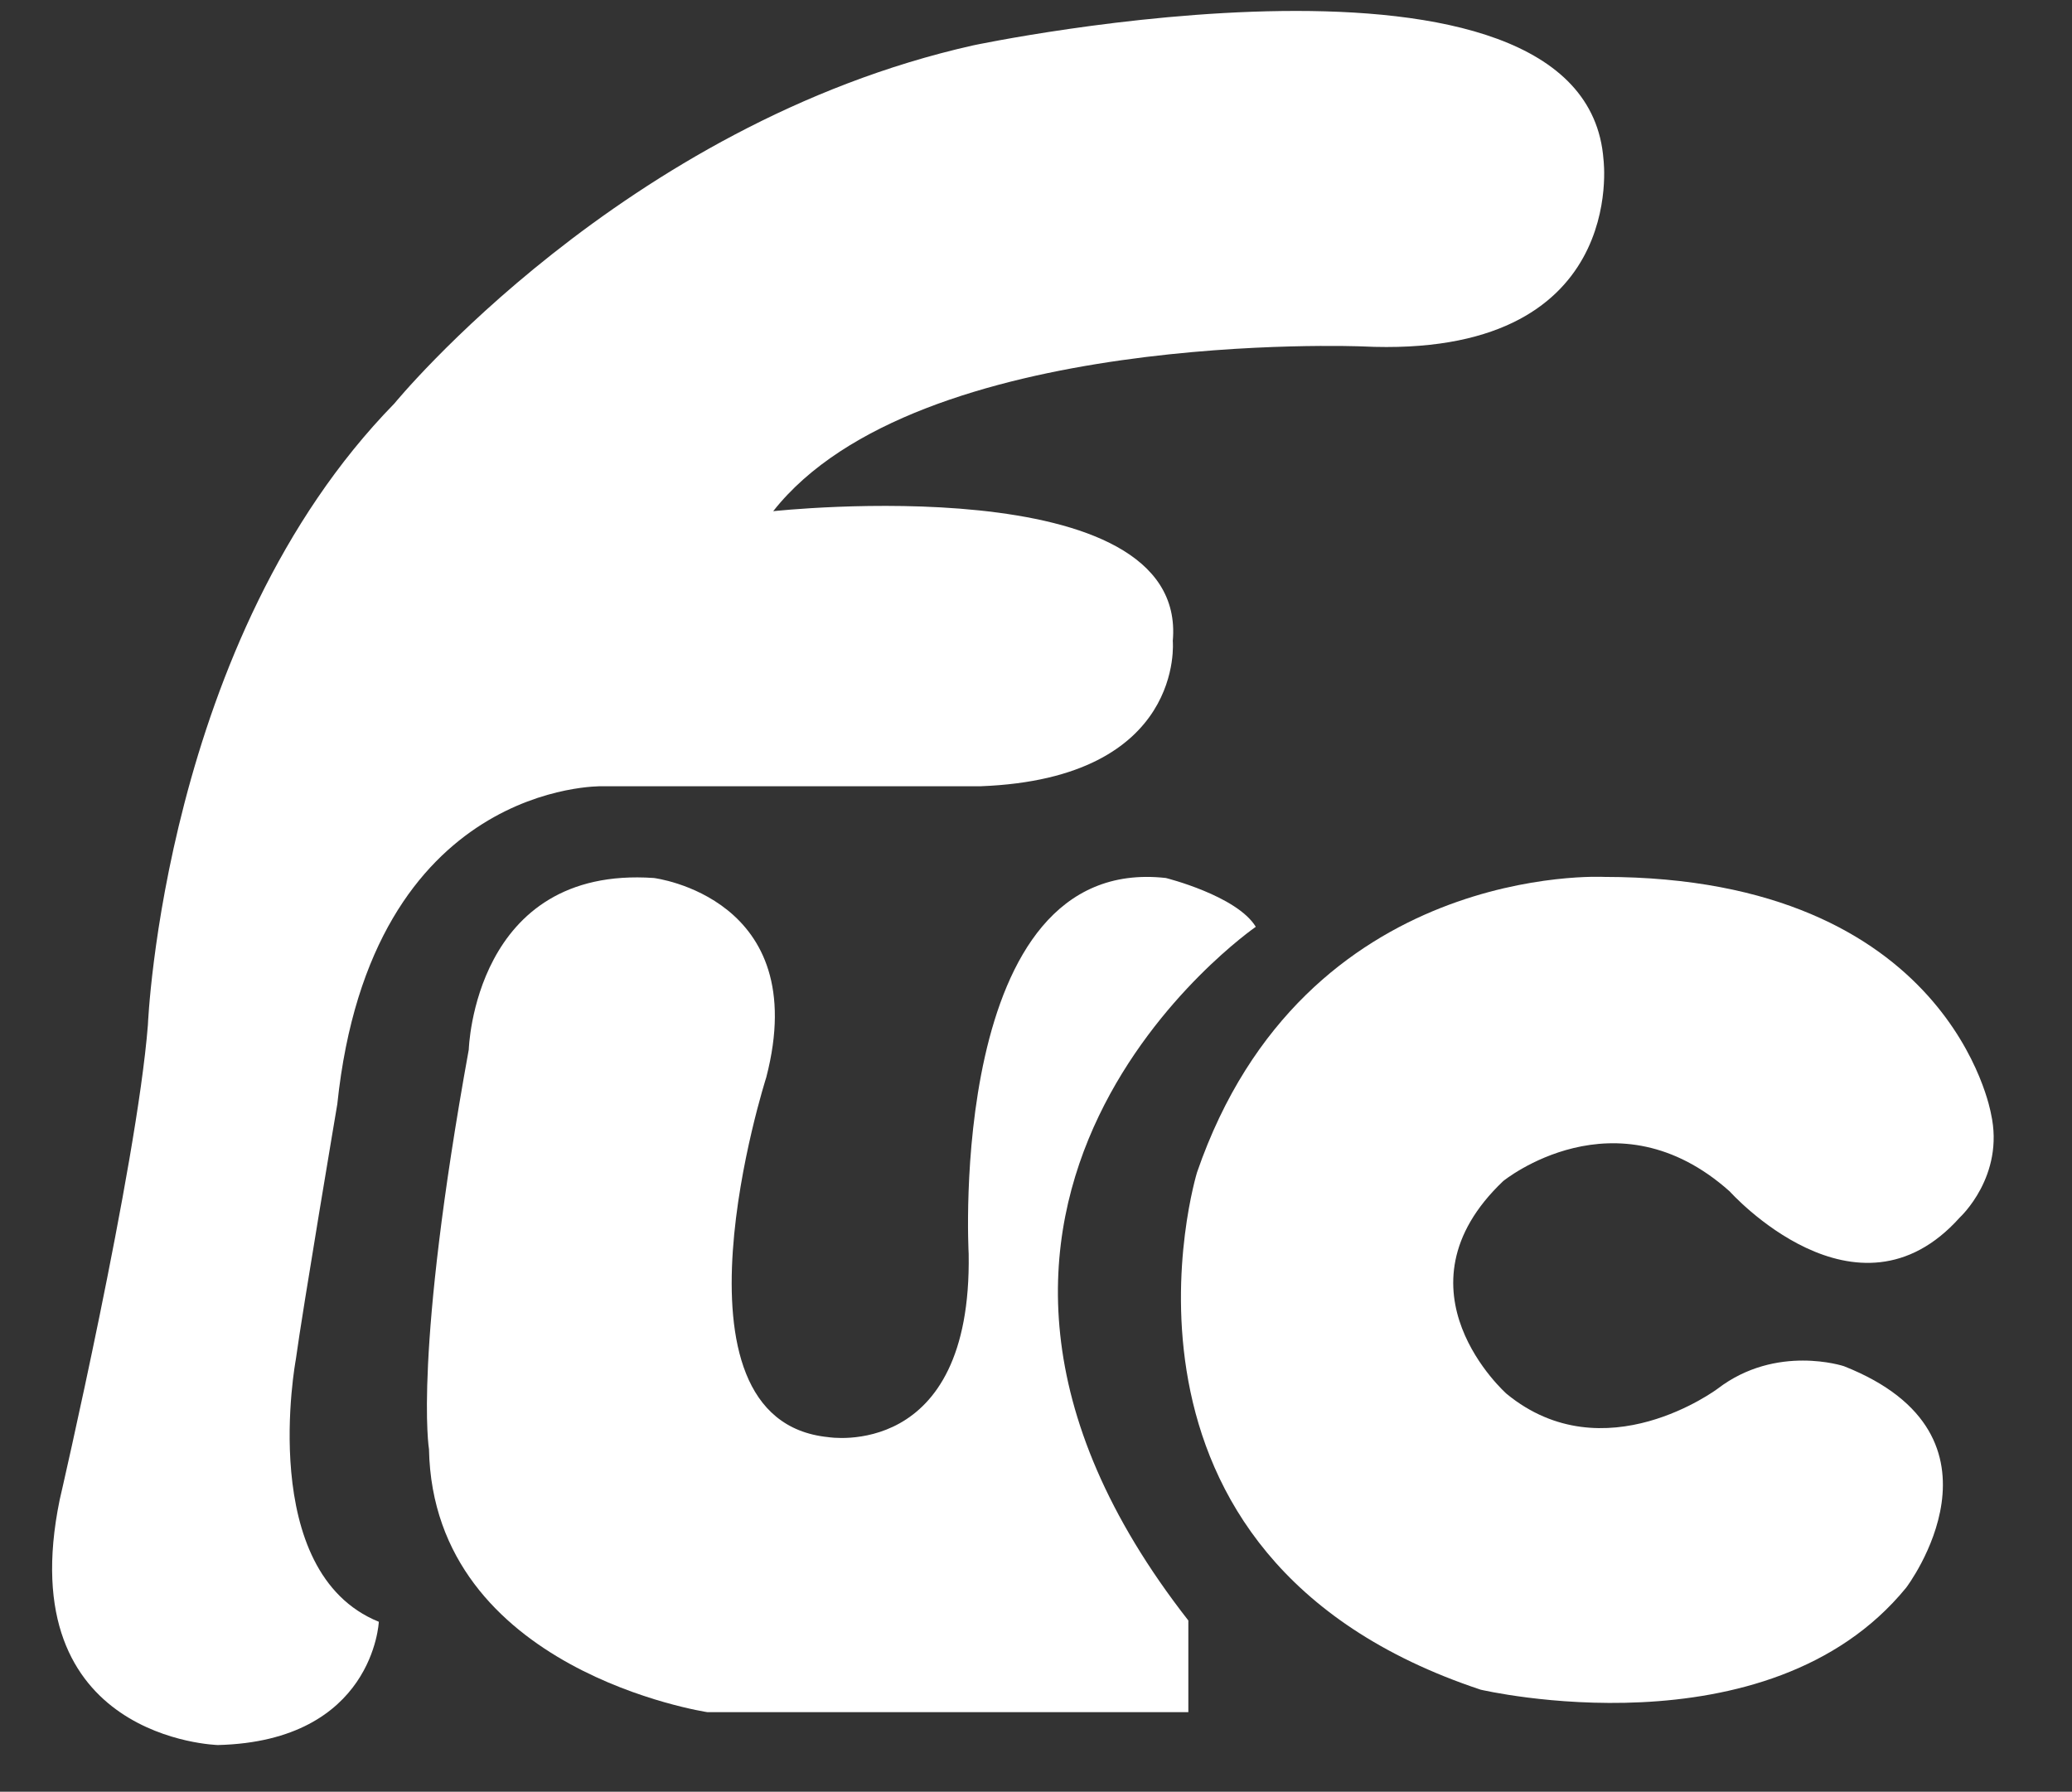 <?xml version="1.0" encoding="utf-8"?>
<!-- Generator: Adobe Illustrator 16.0.3, SVG Export Plug-In . SVG Version: 6.00 Build 0)  -->
<!DOCTYPE svg PUBLIC "-//W3C//DTD SVG 1.1//EN" "http://www.w3.org/Graphics/SVG/1.1/DTD/svg11.dtd">
<svg version="1.1" id="Ebene_1" xmlns="http://www.w3.org/2000/svg" xmlns:xlink="http://www.w3.org/1999/xlink" x="0px" y="0px"
	 width="199.641px" height="172.625px" viewBox="0 0 199.641 172.625" enable-background="new 0 0 199.641 172.625"
	 xml:space="preserve">
<rect x="0" y="0" width="199.641" height="172.625" fill="#333333" stroke="none"/>
<path fill="#FFFFFF" d="M93.75,4.375c0,0,59-12.5,60.75,11c0,0,2.5,19.25-23.25,18c0,0-42.875-1.75-56.75,15.875
	c0,0,40-4.375,38.5,12.5c0,0,1.25,13.25-18.5,14H58c0,0-22.25-0.5-25.5,30.625c0,0-3.375,20-4,24.625c0,0-3.833,20.459,8,25.25
	c0,0-0.5,11.5-15.5,11.875c0,0-20-0.5-15.25-23.625c0,0,7.417-32.041,8.5-45.75c0,0,1.5-37.125,23.75-59.875
	C38,38.875,60,11.958,93.75,4.375z"/>
<path fill="#FFFFFF" d="M45.167,101.125c0,0,0.5-17.737,17.833-16.535c0,0,15.333,1.869,10.833,19.202c0,0-10.58,33.001,5.96,34.667
	c0,0,13.874,2.333,13.54-17.667c0,0-2.166-38.57,19-36.202c0,0,6.832,1.702,8.666,4.702c0,0-38.167,26.333-6.5,66.833v8.834H68.167
	c0,0-26.417-3.959-26.833-25.334C41.333,139.625,39.813,130.625,45.167,101.125z"/>
<path fill="#FFFFFF" d="M191.834,107.292c0,0-3.868-22.779-37.268-22.807c0,0-28.898-1.527-39.232,28.473
	c0,0-11.334,37.001,27.333,49.834c0,0,27.666,6.5,41-9.834c0,0,11.083-14.583-6-21.333c0,0-6.501-2.166-12.167,2.167
	c0,0-10.934,8.208-20.333,0.5c0,0-11.354-10.021-0.333-20.5c0,0,10.833-8.833,21.833,1c0,0,12.208,13.646,22.167,2.5
	C188.834,117.292,193.188,113.313,191.834,107.292z"/>
</svg>

